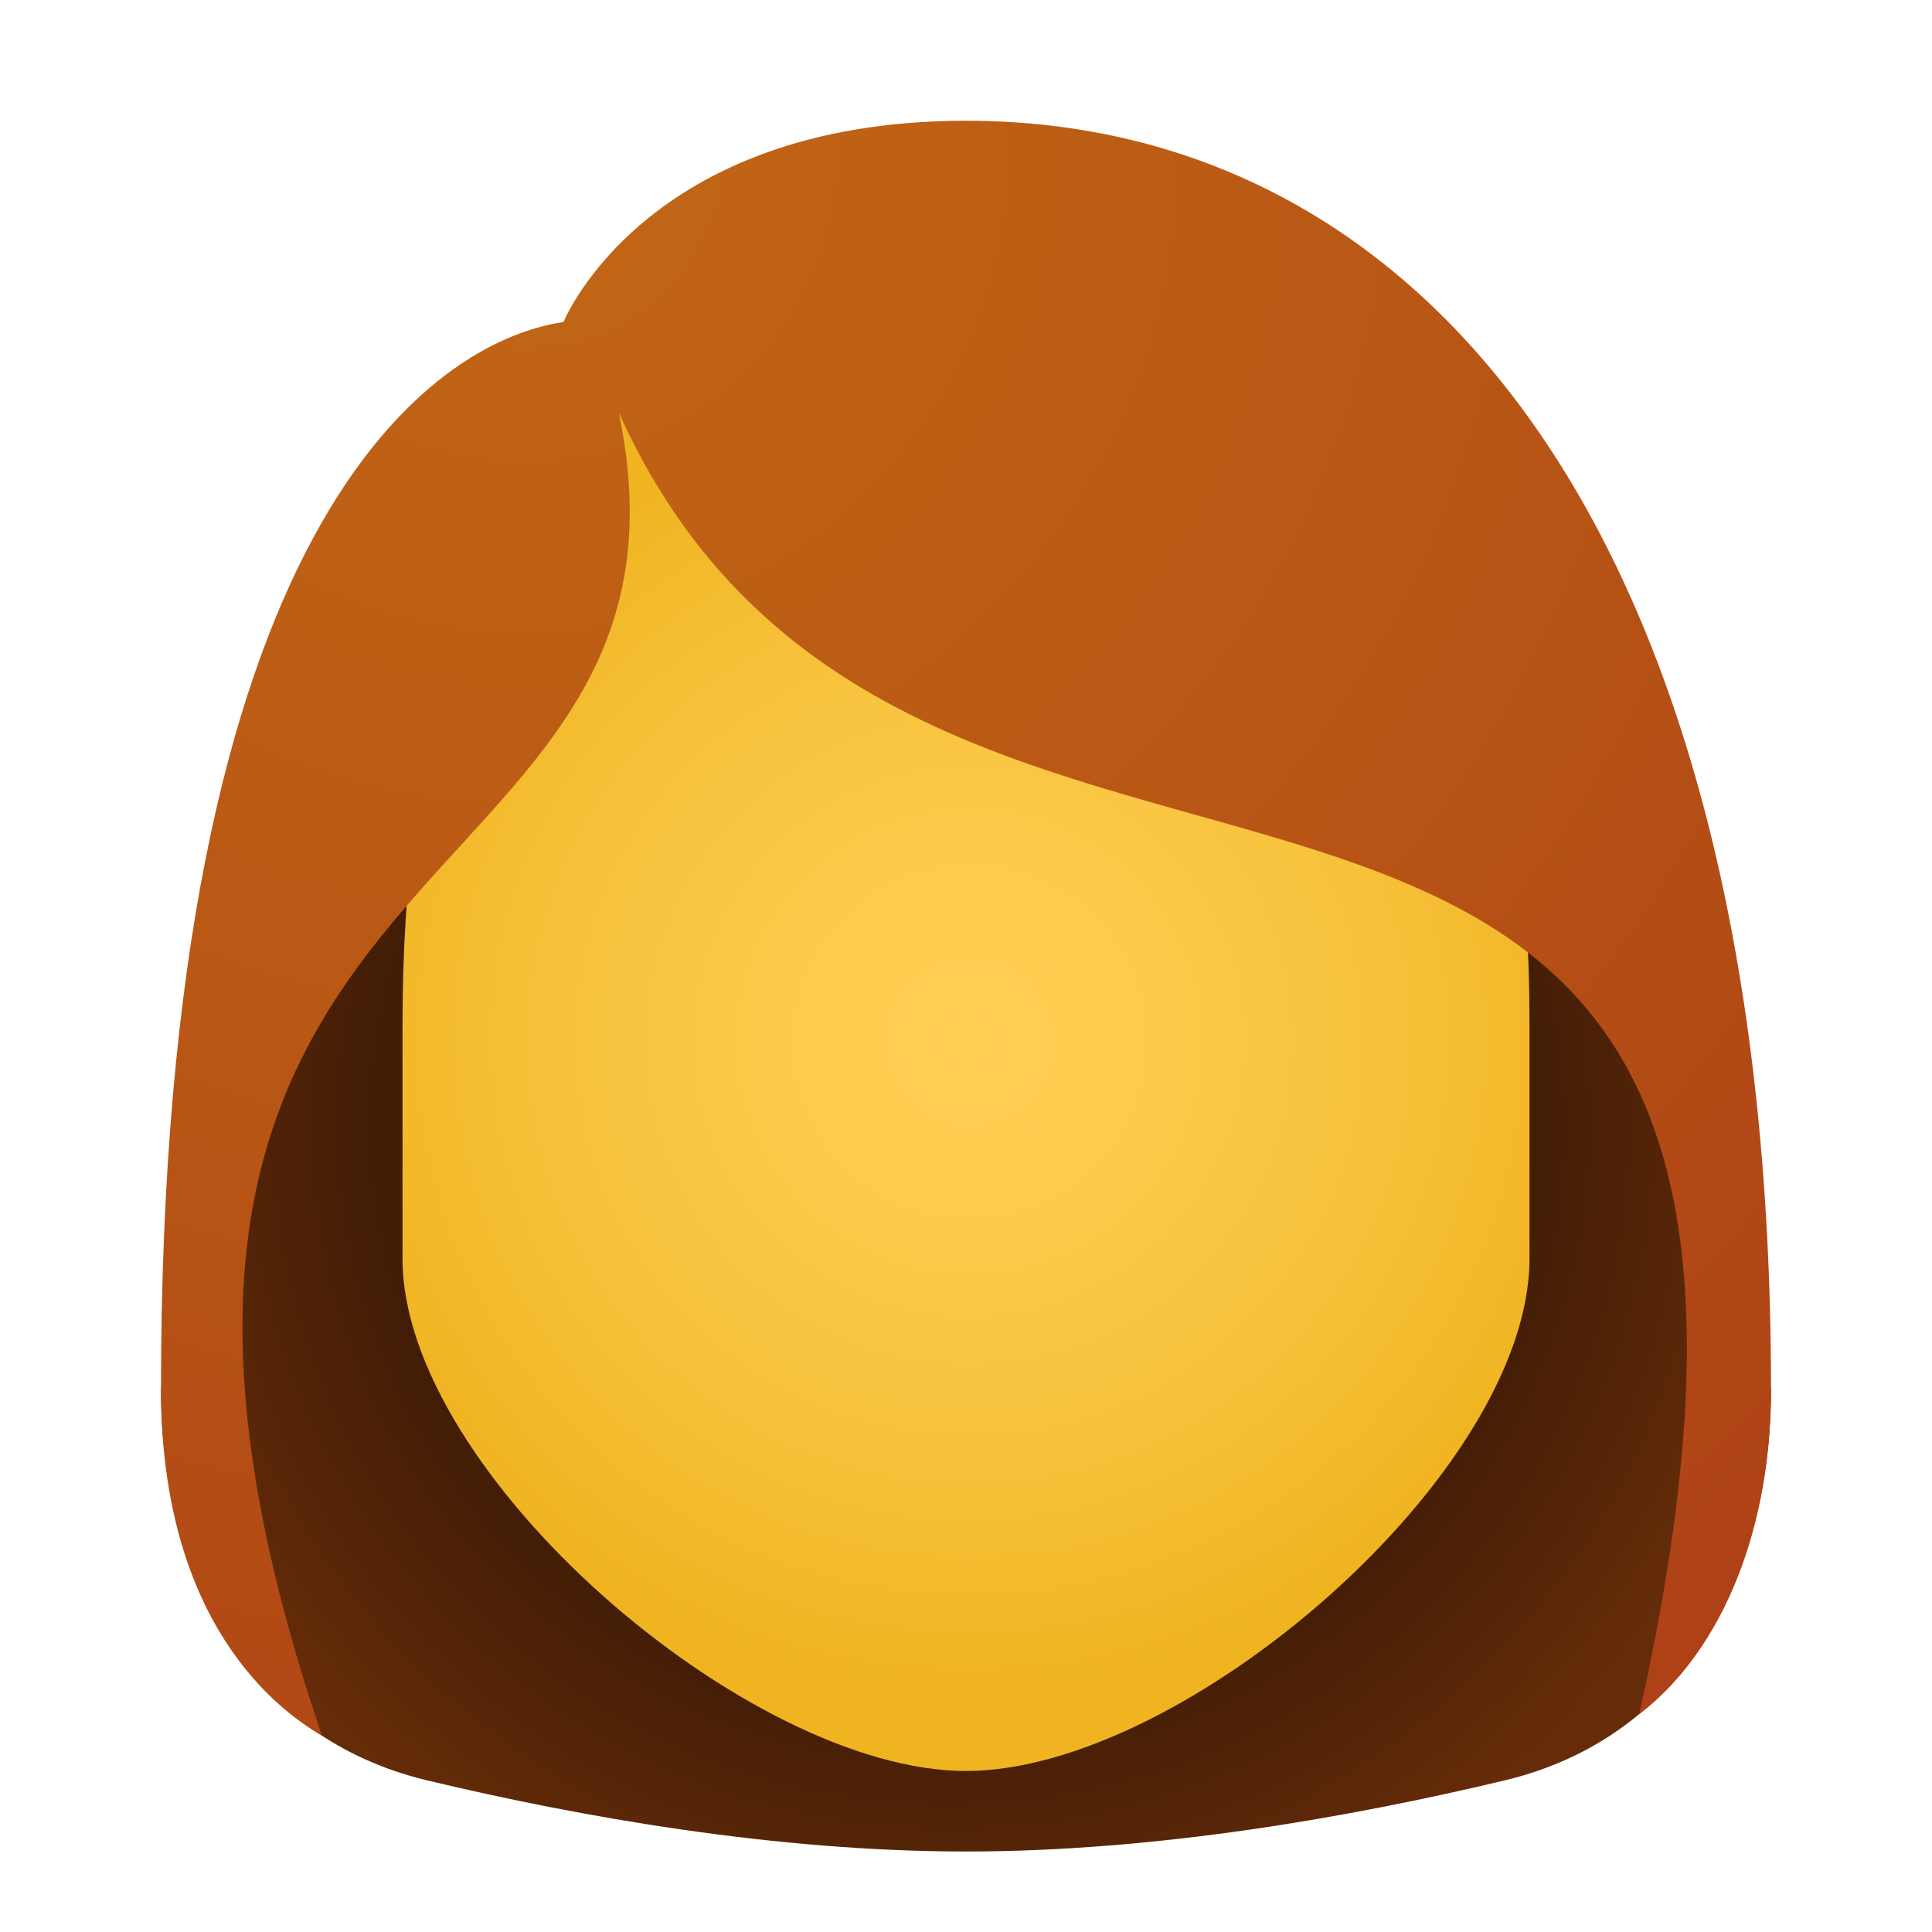 <svg xmlns="http://www.w3.org/2000/svg"  viewBox="0 0 48 48" width="96px" height="96px"><radialGradient id="kswHaDlBT5hwNncEGHa_oa" cx="23.617" cy="27.953" r="21.338" gradientUnits="userSpaceOnUse"><stop offset=".376" stop-color="#261103"/><stop offset=".68" stop-color="#431d06"/><stop offset="1" stop-color="#662c09"/></radialGradient><path fill="url(#kswHaDlBT5hwNncEGHa_oa)" d="M24,8.645c-16.026,0-20,25.877-20,25.877c0,4.607,2.139,8.643,6.62,9.713	C14.457,45.151,19.286,46,24,46s9.543-0.849,13.38-1.766c4.481-1.07,6.62-5.106,6.62-9.713C44,34.521,40.026,8.645,24,8.645z"/><radialGradient id="kswHaDlBT5hwNncEGHa_ob" cx="-252.69" cy="6.414" r="16.758" gradientTransform="matrix(-.967 0 0 .967 -220.267 19.667)" gradientUnits="userSpaceOnUse"><stop offset="0" stop-color="#ffcf54"/><stop offset=".261" stop-color="#fdcb4d"/><stop offset=".639" stop-color="#f7c13a"/><stop offset="1" stop-color="#f0b421"/></radialGradient><path fill="url(#kswHaDlBT5hwNncEGHa_ob)" d="M24,7.733c6.908,0,14,2.8,14,17.733c0,1.195,0,4.525,0,5.802C38,36.6,29.426,44,24,44	s-14-7.4-14-12.731c0-1.277,0-4.607,0-5.802C10,10.533,17.092,7.733,24,7.733z"/><radialGradient id="kswHaDlBT5hwNncEGHa_oc" cx="13.053" cy="3.729" r="49.757" gradientUnits="userSpaceOnUse"><stop offset="0" stop-color="#c26715"/><stop offset=".508" stop-color="#b85515"/><stop offset="1" stop-color="#ad3f16"/></radialGradient><path fill="url(#kswHaDlBT5hwNncEGHa_oc)" d="M24,3c-7.982,0-10,5-10,5C10.755,8.479,4,12.978,4,34.505c0,5.848,2.928,7.995,4,8.62	c-7.76-22.812,10.021-20.171,7.375-32.872c7.62,16.934,32.175,1.963,25.349,32.338C42.58,41.18,44,38.349,44,34.505	C44,13.265,35.383,3,24,3z"/></svg>
